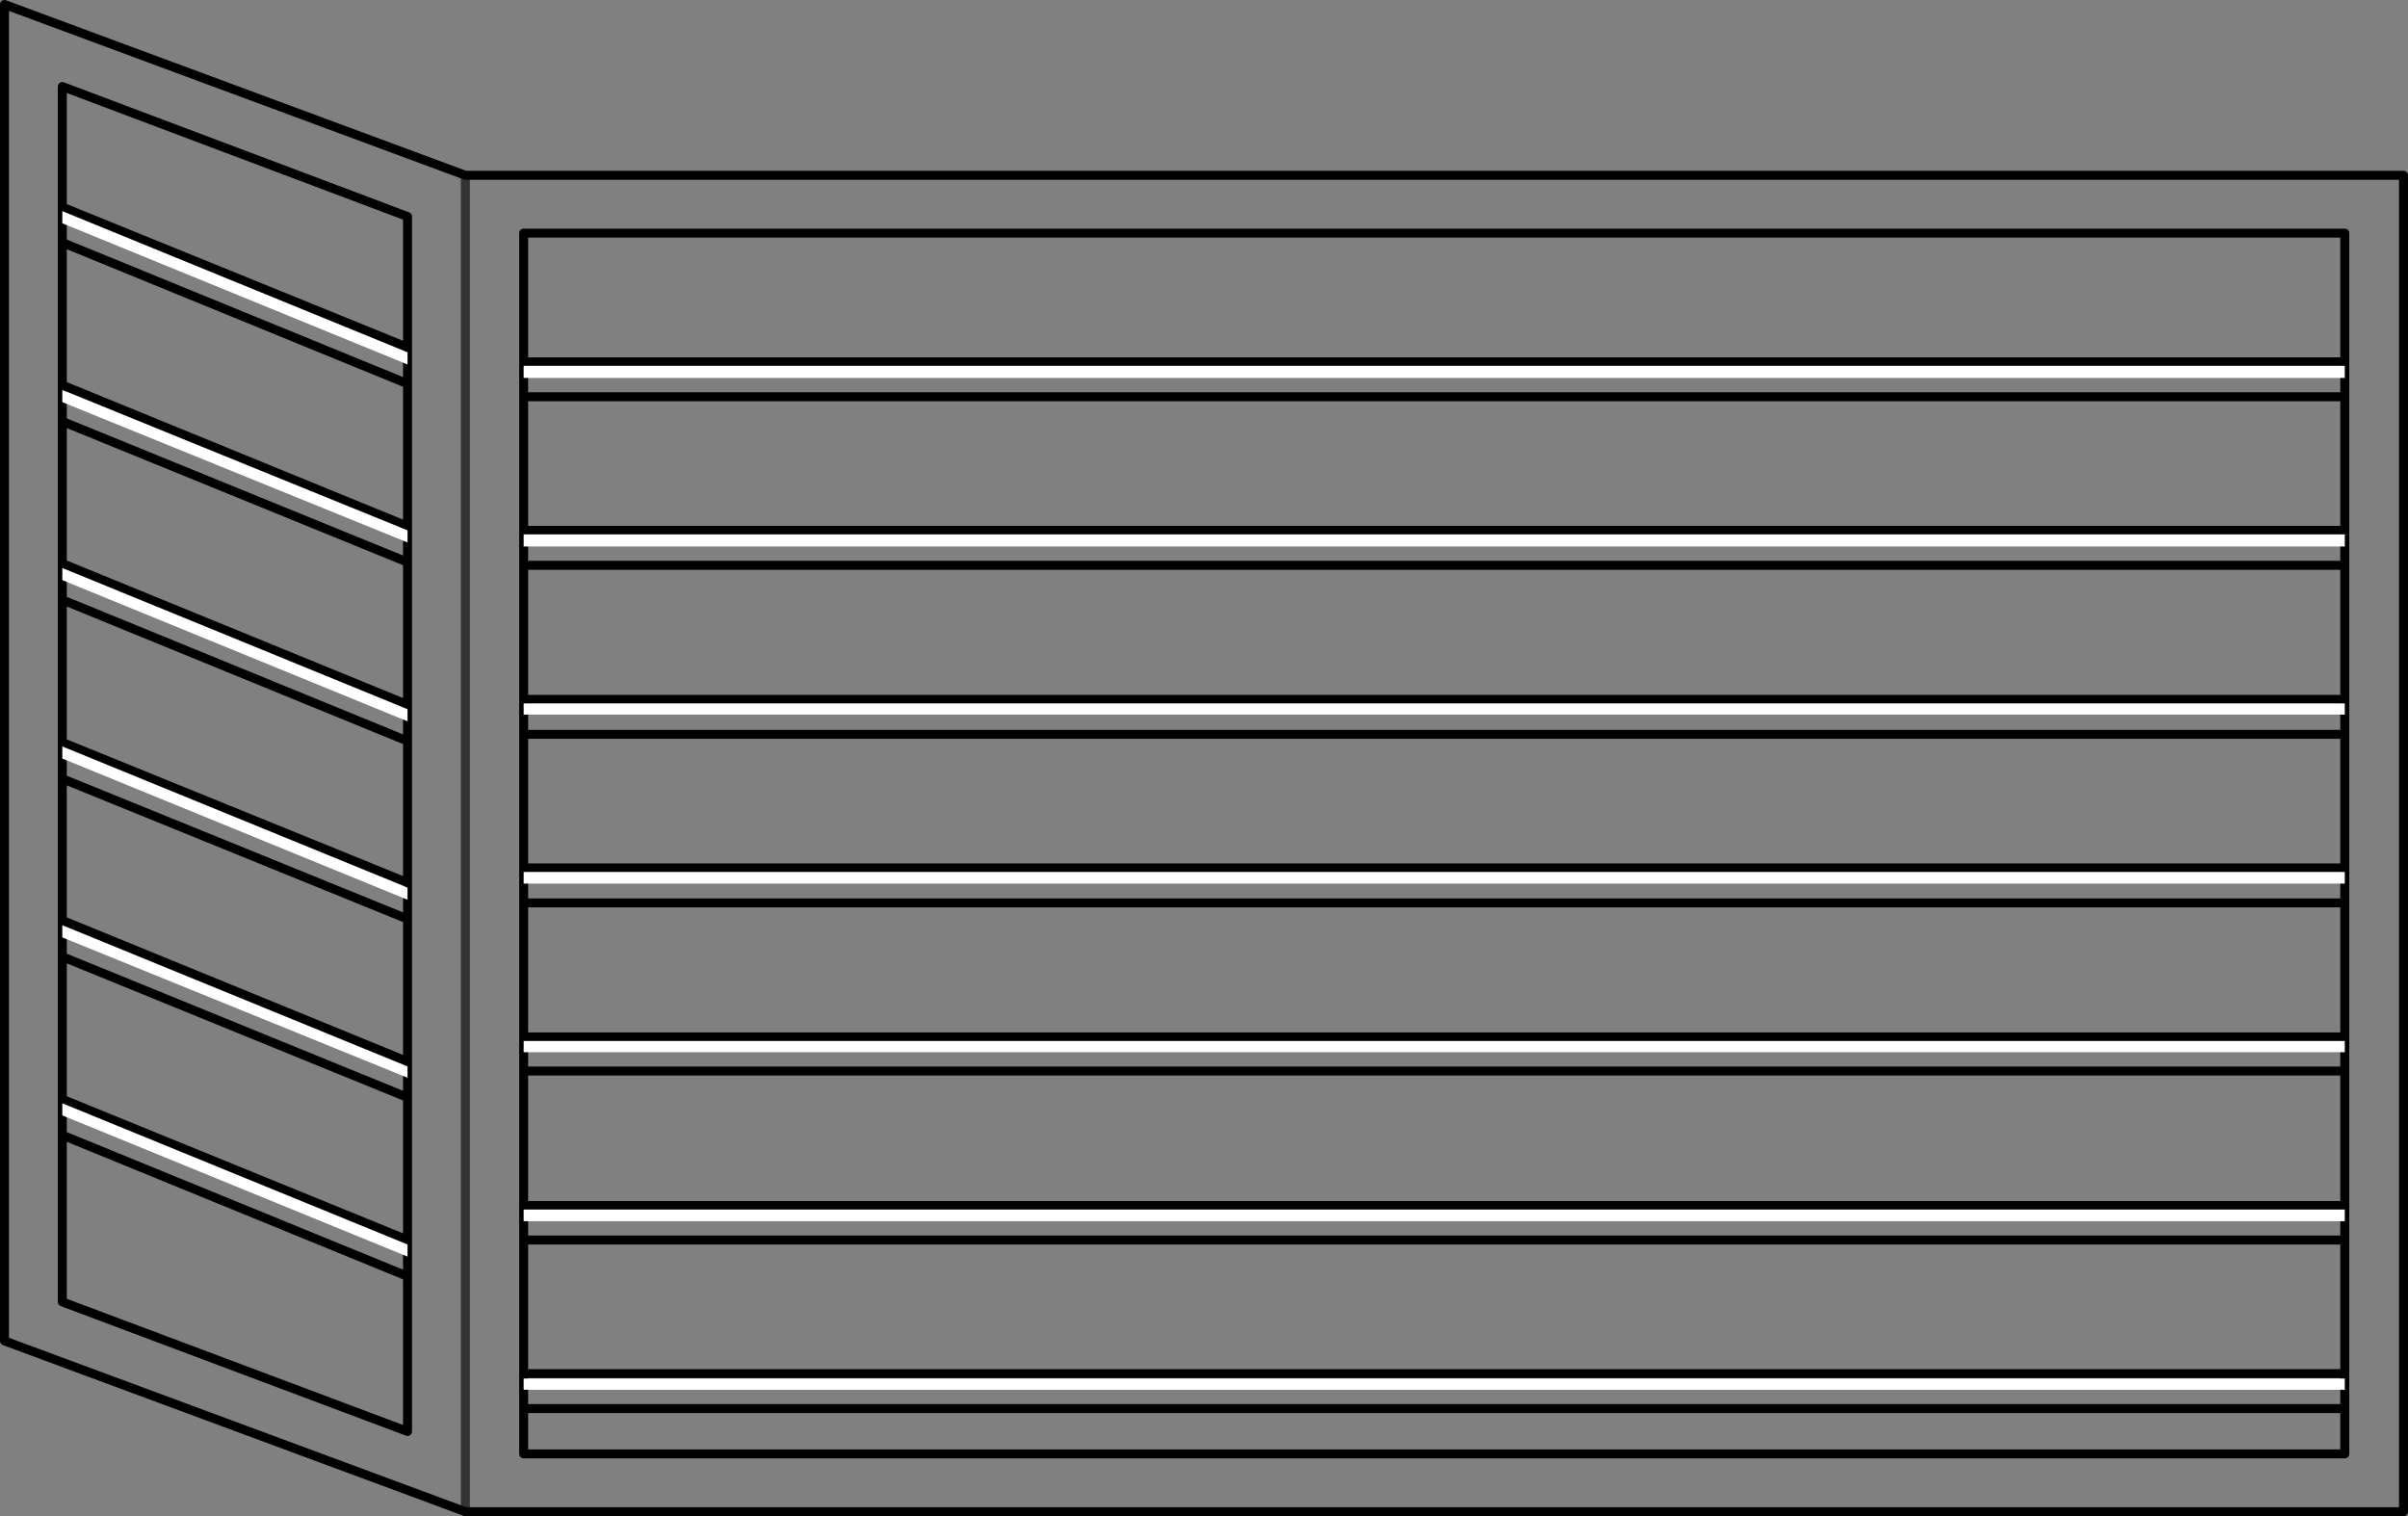<?xml version="1.0" encoding="UTF-8" standalone="no"?>
<svg xmlns:xlink="http://www.w3.org/1999/xlink" height="169.1px" width="268.55px" xmlns="http://www.w3.org/2000/svg">
  <rect width="100%" height="100%" fill="#808080" stroke="none"/>
  <g transform="matrix(1.0, 0.0, 0.0, 1.0, 134.25, 84.55)">
    <path d="M127.25 -6.55 L127.25 -21.5 127.25 -25.4 127.25 -21.5 -75.85 -21.5 -75.85 -6.55 -75.85 -2.65 -75.85 -6.55 127.25 -6.55 127.25 -2.65 127.25 -6.55 M127.25 12.25 L127.25 -2.65 -75.85 -2.65 -75.85 12.25 -75.85 16.15 -75.85 12.25 127.25 12.25 127.25 16.15 127.25 12.25 M127.25 31.1 L127.25 16.15 -75.85 16.15 -75.85 31.1 -75.85 34.9 -75.85 31.1 127.25 31.1 127.25 34.9 127.25 31.1 M127.25 49.9 L127.25 34.9 -75.85 34.9 -75.85 49.9 -75.85 53.75 -75.85 49.9 127.25 49.9 127.25 53.75 127.25 49.9 M127.25 68.65 L127.25 53.75 -75.85 53.75 -75.85 68.65 -75.85 72.55 -75.85 68.65 127.25 68.65 127.25 72.55 127.25 68.65 M-75.85 72.55 L-75.85 77.6 127.25 77.6 127.25 72.55 -75.85 72.55 M-75.85 -25.4 L-75.85 -21.5 -75.85 -25.4 127.25 -25.4 127.25 -40.3 127.25 -44.2 127.25 -40.3 -75.85 -40.3 -75.85 -25.4 M-75.85 -44.2 L-75.85 -40.3 -75.85 -44.2 127.25 -44.2 127.25 -58.55 -75.85 -58.55 -75.85 -44.2 M-82.35 -65.0 L133.8 -65.0 133.8 84.05 -82.35 84.05 -82.35 -65.0 -82.35 84.05 -133.75 65.0 -133.75 -84.05 -82.35 -65.0 M-88.8 -45.8 L-88.8 -60.4 -127.3 -74.9 -127.3 -61.45 -127.3 -57.5 -127.3 -61.45 -88.8 -45.8 -88.8 -41.75 -88.8 -45.8 M-88.8 -25.85 L-88.8 -41.75 -127.3 -57.5 -127.3 -41.6 -127.3 -37.55 -127.3 -41.6 -88.8 -25.85 -88.8 -21.85 -88.8 -25.85 M-88.8 -5.95 L-88.8 -21.85 -127.3 -37.55 -127.3 -21.7 -88.8 -5.95 -88.8 -1.9 -88.8 -5.95 M-88.8 13.9 L-88.8 -1.9 -127.3 -17.65 -127.3 -1.75 -127.3 2.3 -127.3 -1.75 -88.8 13.9 -88.8 17.95 -88.8 13.9 M-88.8 33.85 L-88.8 17.95 -127.3 2.3 -127.3 18.1 -127.3 22.15 -127.3 18.1 -88.8 33.85 -88.8 37.85 -88.8 33.85 M-88.8 53.75 L-88.8 37.85 -127.3 22.15 -127.3 38.05 -127.3 42.05 -127.3 38.05 -88.8 53.75 -88.8 57.8 -88.8 53.75 M-127.3 42.05 L-127.3 60.65 -88.8 75.1 -88.8 57.8 -127.3 42.05 M-127.3 -21.7 L-127.3 -17.65 -127.3 -21.7" fill="#ffffff" fill-opacity="0.0" fill-rule="evenodd" stroke="none"/>
    <path d="M127.25 -21.5 L127.25 -6.55 127.25 -2.65 127.25 12.25 127.25 16.15 127.25 31.1 127.25 34.9 127.25 49.9 127.25 53.75 127.25 68.65 127.25 72.55 127.25 77.6 -75.85 77.6 -75.85 72.55 -75.85 68.65 -75.85 53.75 -75.85 49.9 -75.85 34.9 -75.85 31.1 -75.85 16.15 -75.85 12.25 -75.85 -2.65 -75.85 -6.55 -75.85 -21.5 -75.85 -25.4 -75.85 -40.3 -75.85 -44.2 -75.85 -58.55 127.25 -58.55 127.25 -44.2 127.25 -40.3 127.25 -25.4 127.25 -21.5 -75.85 -21.5 M-82.35 84.05 L133.8 84.05 133.8 -65.0 -82.35 -65.0 -133.75 -84.05 -133.75 65.0 -82.35 84.05 M-127.3 -61.45 L-127.3 -74.9 -88.8 -60.4 -88.8 -45.8 -88.8 -41.75 -88.8 -25.85 -88.8 -21.85 -88.8 -5.95 -88.8 -1.9 -88.8 13.9 -88.8 17.95 -88.8 33.85 -88.8 37.85 -88.8 53.75 -88.8 57.8 -88.8 75.1 -127.3 60.65 -127.3 42.05 -127.3 38.05 -127.3 22.15 -127.3 18.1 -127.3 2.3 -127.3 -1.75 -127.3 -17.65 -127.3 -21.7 -127.3 -37.55 -127.3 -41.6 -127.3 -57.5 -127.3 -61.45 -88.8 -45.8 M-127.3 -21.7 L-88.8 -5.95 M-88.8 -1.9 L-127.3 -17.65 M-88.8 -21.85 L-127.3 -37.55 M-127.3 -41.6 L-88.8 -25.85 M-88.8 -41.75 L-127.3 -57.5 M-88.8 57.8 L-127.3 42.05 M-127.3 38.05 L-88.8 53.75 M-88.8 37.85 L-127.3 22.15 M-127.3 18.1 L-88.8 33.85 M-88.8 17.95 L-127.3 2.3 M-127.3 -1.75 L-88.8 13.9 M127.25 72.55 L-75.85 72.55 M-75.85 68.65 L127.25 68.65 M127.25 53.75 L-75.85 53.75 M-75.85 49.9 L127.25 49.9 M127.25 34.9 L-75.85 34.9 M-75.85 31.1 L127.25 31.1 M127.25 16.15 L-75.85 16.15 M-75.85 12.25 L127.25 12.25 M127.25 -2.65 L-75.85 -2.65 M-75.85 -6.55 L127.25 -6.55 M-75.85 -25.4 L127.25 -25.4 M127.25 -40.3 L-75.85 -40.3 M-75.85 -44.2 L127.25 -44.2" fill="none" stroke="#000000" stroke-linecap="round" stroke-linejoin="round" stroke-width="1.0"/>
    <path d="M-82.35 -65.0 L-82.35 84.05" fill="none" stroke="#000000" stroke-linecap="round" stroke-linejoin="round" stroke-opacity="0.6" stroke-width="1.0"/>
    <path d="M127.25 -4.85 L-75.85 -4.85 -75.85 -6.1 127.25 -6.1 127.25 -4.85 M127.25 -23.6 L-75.85 -23.6 -75.85 -24.95 127.25 -24.95 127.25 -23.6 M127.25 -42.4 L-75.85 -42.4 -75.85 -43.75 127.25 -43.75 127.25 -42.4 M-127.3 -61.0 L-88.8 -45.25 -88.8 -43.9 -127.3 -59.65 -127.3 -61.0 M-127.3 -21.2 L-88.8 -5.45 -88.8 -4.1 -127.3 -19.85 -127.3 -21.2 M-127.3 -41.05 L-88.8 -25.4 -88.8 -24.05 -127.3 -39.7 -127.3 -41.05 M127.25 32.8 L-75.85 32.8 -75.85 31.55 127.25 31.55 127.25 32.8 M127.25 14.0 L-75.85 14.0 -75.85 12.7 127.25 12.7 127.25 14.0 M127.25 70.45 L-75.85 70.45 -75.85 69.2 127.25 69.2 127.25 70.45 M127.25 51.65 L-75.85 51.65 -75.85 50.35 127.25 50.35 127.25 51.65 M-88.8 35.65 L-127.3 20.0 -127.3 18.65 -88.8 34.4 -88.8 35.65 M-88.8 15.8 L-127.3 0.05 -127.3 -1.3 -88.8 14.45 -88.8 15.8 M-127.3 38.5 L-88.8 54.25 -88.8 55.6 -127.3 39.85 -127.3 38.5" fill="#ffffff" fill-rule="evenodd" stroke="none"/>
  </g>
</svg>
